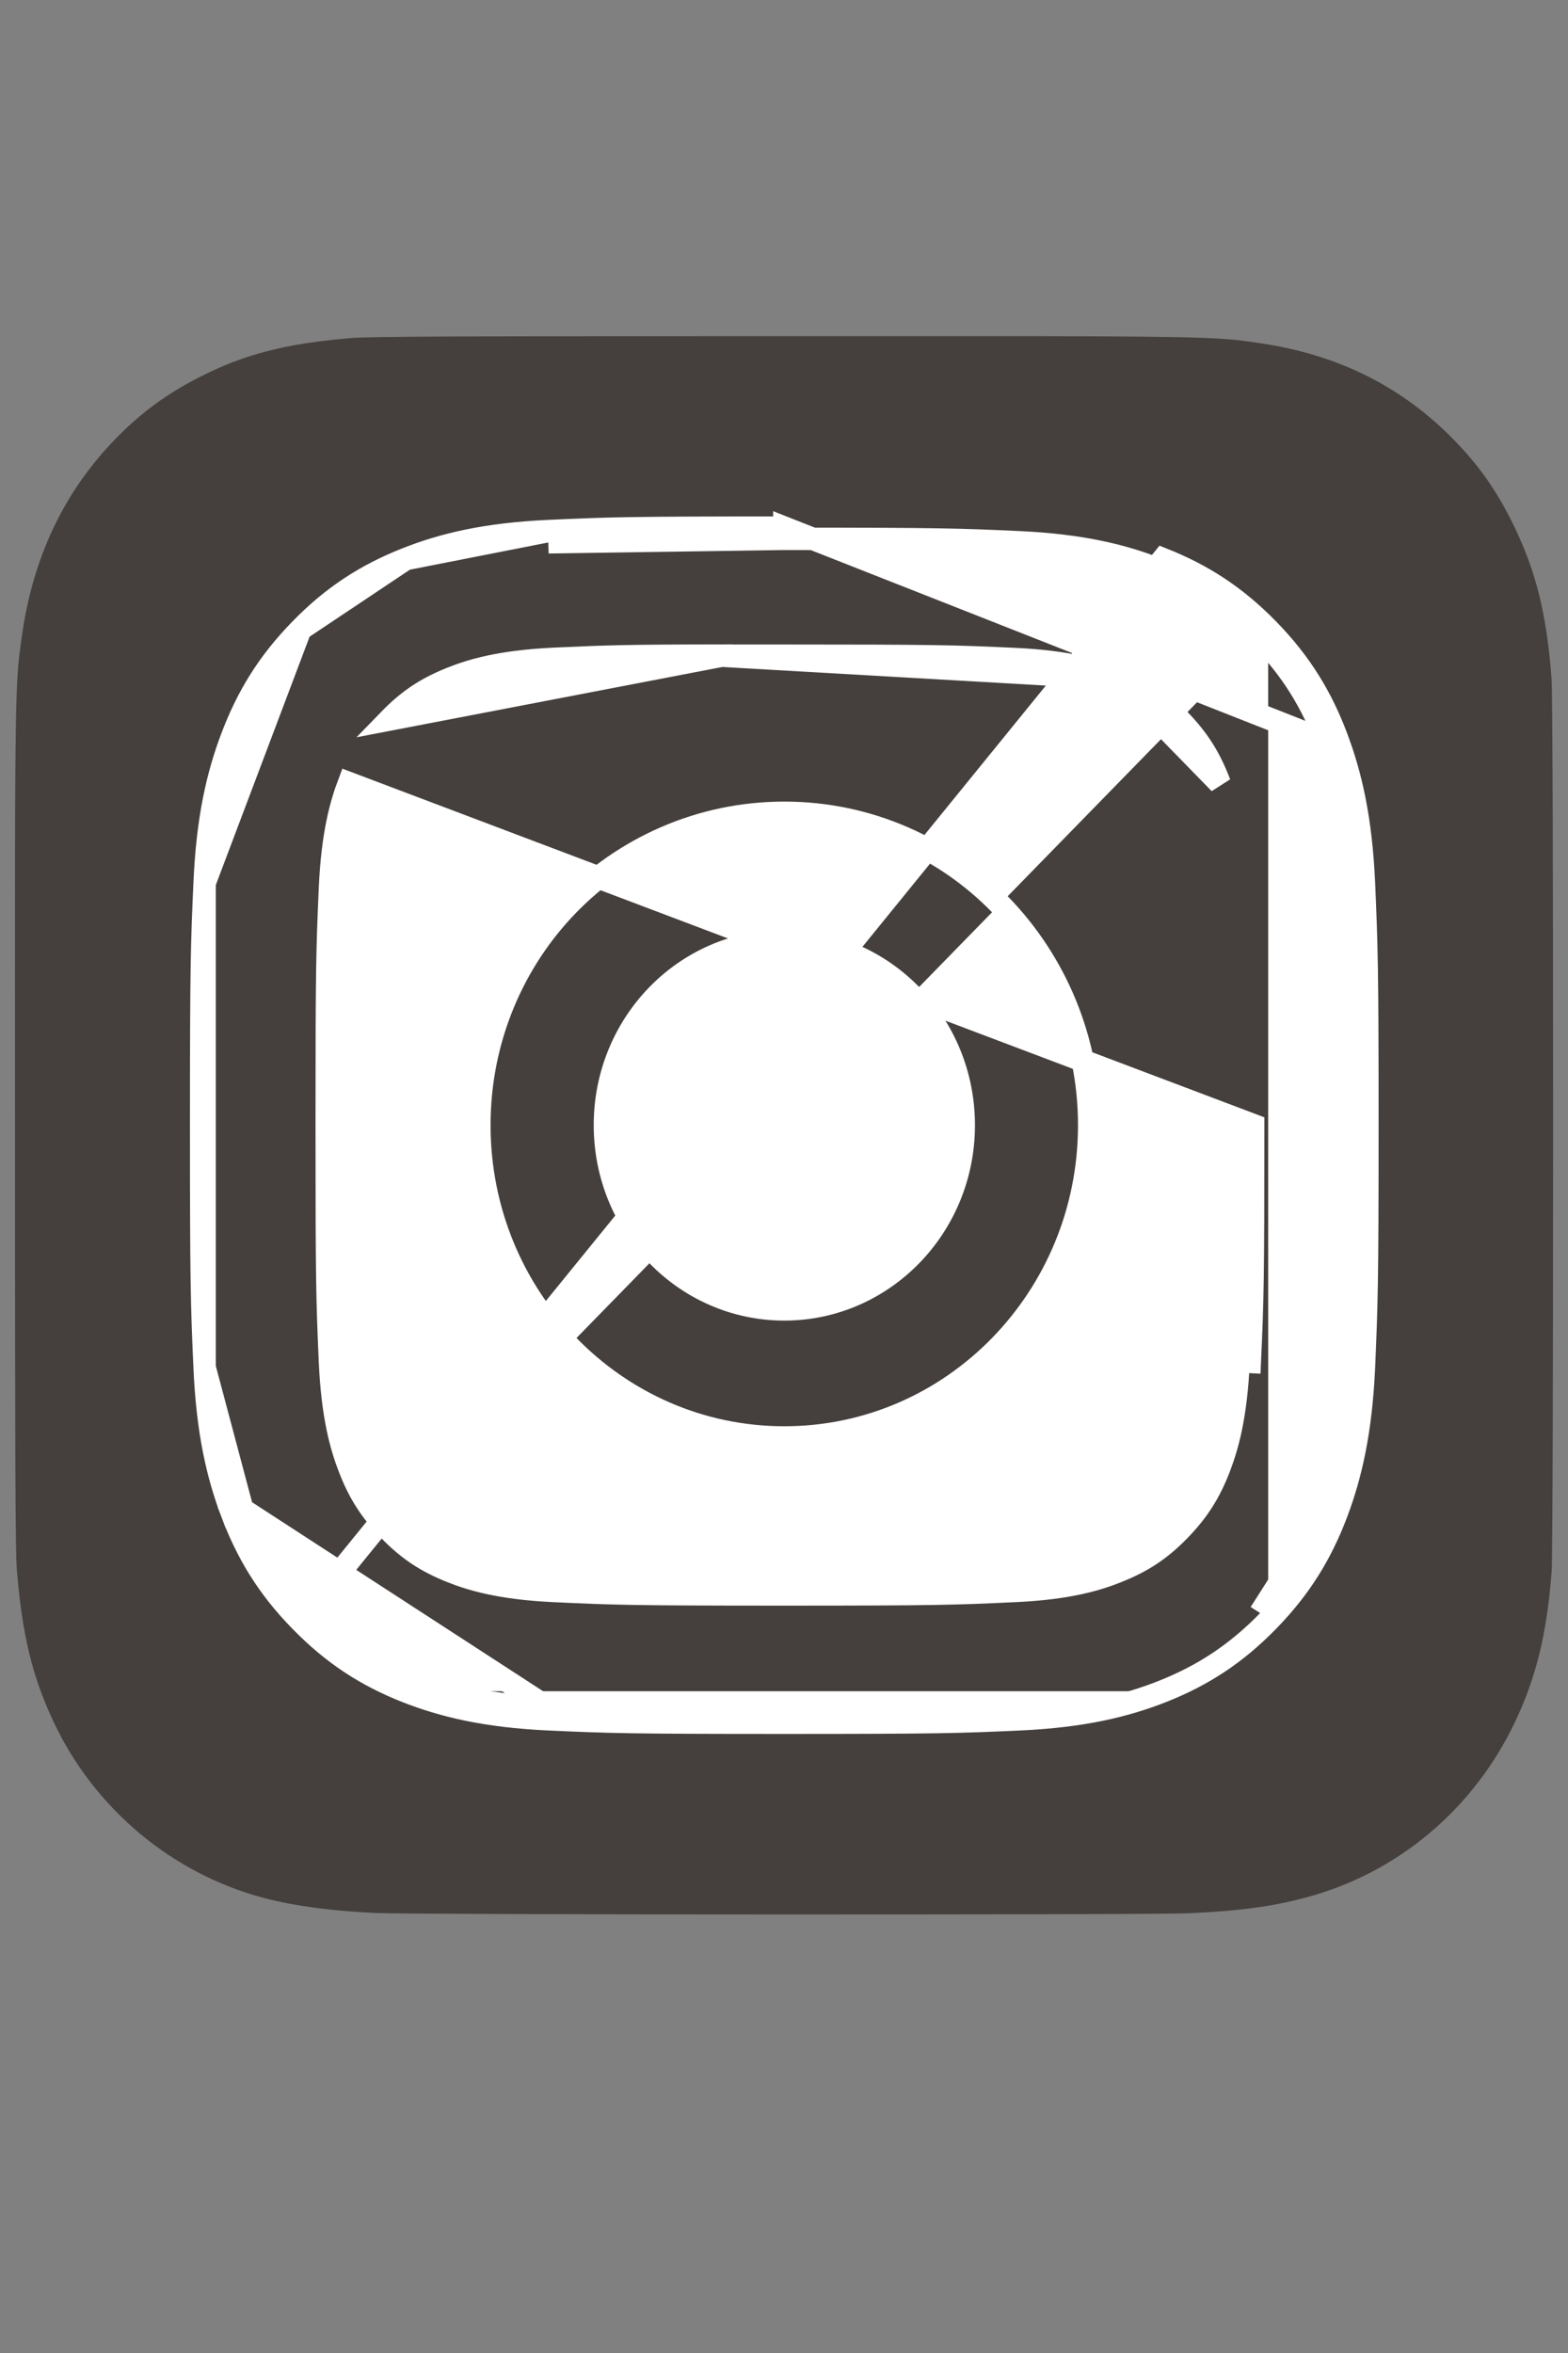 <svg width="14" height="21" viewBox="0 0 14 21" fill="none" xmlns="http://www.w3.org/2000/svg">
<rect x="0" y="0" width="14" height="21" fill="#808080" stroke="none"/>
<path d="M7.002 3C4.135 3 3.297 3.003 3.134 3.017C2.546 3.067 2.18 3.162 1.781 3.366C1.473 3.522 1.231 3.704 0.992 3.958C0.556 4.422 0.292 4.993 0.196 5.672C0.15 6.001 0.136 6.068 0.134 7.751C0.133 8.312 0.134 9.05 0.134 10.04C0.134 12.979 0.137 13.838 0.15 14.005C0.198 14.592 0.288 14.962 0.478 15.366C0.841 16.14 1.535 16.721 2.353 16.938C2.636 17.012 2.948 17.053 3.35 17.073C3.52 17.081 5.253 17.086 6.988 17.086C8.722 17.086 10.456 17.084 10.622 17.075C11.087 17.053 11.357 17.015 11.655 16.936C12.478 16.719 13.159 16.146 13.53 15.362C13.716 14.967 13.811 14.584 13.854 14.027C13.863 13.906 13.867 11.971 13.867 10.038C13.867 8.106 13.863 6.174 13.853 6.053C13.81 5.487 13.716 5.107 13.523 4.705C13.365 4.376 13.19 4.13 12.935 3.879C12.481 3.433 11.925 3.163 11.263 3.065C10.943 3.017 10.879 3.003 9.237 3H7.002Z" fill="#45403D"/>
<path d="M4.893 4.74L4.893 4.74C5.439 4.715 5.615 4.709 7.001 4.709L4.893 4.74ZM4.893 4.74C4.339 4.766 3.957 4.856 3.621 4.99L4.893 4.74ZM1.827 7.88L1.827 7.88C1.852 7.313 1.94 6.922 2.071 6.578C2.206 6.222 2.387 5.919 2.682 5.617L1.827 7.88ZM1.827 7.88C1.802 8.44 1.796 8.62 1.796 10.042C1.796 11.464 1.802 11.643 1.827 12.204L1.827 12.204M1.827 7.88L1.827 12.204M1.827 12.204C1.852 12.77 1.94 13.161 2.071 13.505L2.164 13.47M1.827 12.204L2.164 13.47M2.164 13.47L2.071 13.505C2.206 13.861 2.387 14.165 2.682 14.466M2.164 13.47L2.682 14.466M3.657 15.001C3.982 15.13 4.353 15.218 4.897 15.244M3.657 15.001C3.322 14.867 3.037 14.688 2.753 14.396C2.469 14.106 2.295 13.814 2.164 13.47L4.897 15.244M3.657 15.001L3.62 15.094C3.62 15.094 3.62 15.094 3.62 15.094M3.657 15.001L3.62 15.094M4.897 15.244C5.442 15.269 5.615 15.275 7.002 15.275M4.897 15.244L7.002 15.275M2.682 14.466C2.976 14.768 3.272 14.955 3.62 15.094M2.682 14.466L10.384 4.99C10.732 5.129 11.028 5.315 11.323 5.617M3.62 15.094C3.957 15.227 4.339 15.318 4.892 15.344L4.892 15.344C5.439 15.369 5.615 15.375 7.002 15.375C8.39 15.375 8.565 15.369 9.112 15.344L9.112 15.344C9.665 15.318 10.048 15.227 10.384 15.094M10.384 15.094C10.384 15.094 10.384 15.094 10.384 15.094L10.347 15.001L10.384 15.094ZM10.384 15.094C10.732 14.955 11.029 14.768 11.323 14.466M11.323 14.466C11.617 14.165 11.799 13.861 11.934 13.505L11.934 13.505C12.064 13.161 12.152 12.77 12.178 12.204L12.178 12.204C12.202 11.643 12.209 11.464 12.209 10.042C12.209 8.62 12.202 8.44 12.178 7.88L12.178 7.879C12.152 7.313 12.064 6.922 11.934 6.579L11.934 6.578C11.799 6.222 11.617 5.918 11.323 5.617M11.323 14.466C11.323 14.466 11.323 14.466 11.323 14.466L11.251 14.396M11.323 14.466L11.251 14.396M11.323 5.617L11.251 5.687M11.323 5.617C11.323 5.617 11.323 5.617 11.323 5.617L11.251 5.687M11.251 5.687C11.535 5.978 11.71 6.27 11.841 6.614L7.003 4.709V4.809C8.389 4.809 8.562 4.815 9.107 4.84C9.65 4.866 10.021 4.954 10.347 5.083C10.683 5.217 10.967 5.396 11.251 5.687ZM11.251 14.396C11.535 14.106 11.71 13.814 11.841 13.47M11.251 14.396L11.841 13.47M11.841 13.47C11.966 13.137 12.052 12.756 12.078 12.199L11.841 13.47ZM6.444 5.852L6.444 5.851C5.581 5.852 5.396 5.859 4.944 5.88C4.457 5.903 4.198 5.985 4.028 6.053L4.028 6.053C3.803 6.143 3.644 6.249 3.476 6.422L3.476 6.422L6.444 5.852ZM6.444 5.852L6.545 5.852C6.634 5.852 6.729 5.852 6.832 5.852C6.887 5.852 6.944 5.852 7.003 5.852C8.366 5.852 8.526 5.857 9.062 5.882C9.548 5.904 9.807 5.987 9.977 6.055M6.444 5.852L9.977 6.055M9.977 6.055C10.203 6.145 10.361 6.25 10.53 6.423L10.53 6.423C10.698 6.596 10.802 6.759 10.89 6.991L9.977 6.055ZM7.002 15.275C8.389 15.275 8.563 15.269 9.107 15.244L7.002 15.275ZM7.001 4.809C5.616 4.809 5.442 4.815 4.897 4.84L7.001 4.809ZM3.621 4.99C3.273 5.129 2.976 5.315 2.682 5.617L3.621 4.99ZM2.946 7.93C2.968 7.43 3.049 7.164 3.115 6.989L11.189 10.041C11.189 11.437 11.184 11.603 11.159 12.155L11.059 12.15C11.059 12.15 11.059 12.15 11.059 12.15C11.037 12.65 10.956 12.916 10.89 13.091L10.89 13.091C10.802 13.322 10.698 13.485 10.53 13.658L10.53 13.658C10.361 13.831 10.203 13.936 9.977 14.026L9.977 14.026C9.808 14.094 9.548 14.177 9.062 14.199C8.526 14.224 8.366 14.23 7.003 14.23C5.64 14.23 5.48 14.224 4.944 14.199C4.458 14.176 4.198 14.094 4.028 14.026C3.803 13.936 3.644 13.831 3.476 13.658C3.307 13.484 3.203 13.322 3.115 13.09C3.049 12.916 2.968 12.649 2.946 12.15C2.922 11.601 2.917 11.437 2.917 10.039C2.917 8.642 2.922 8.479 2.946 7.93ZM7.003 7.254C5.497 7.254 4.28 8.505 4.28 10.042C4.28 11.579 5.497 12.829 7.003 12.829C8.508 12.829 9.725 11.579 9.725 10.042C9.725 8.505 8.509 7.254 7.003 7.254ZM7.003 8.398C7.885 8.398 8.605 9.131 8.605 10.042C8.605 10.952 7.885 11.686 7.003 11.686C6.12 11.686 5.401 10.952 5.401 10.042C5.401 9.131 6.12 8.398 7.003 8.398Z" fill="white" stroke="white" stroke-width="0.2"/>
</svg>

